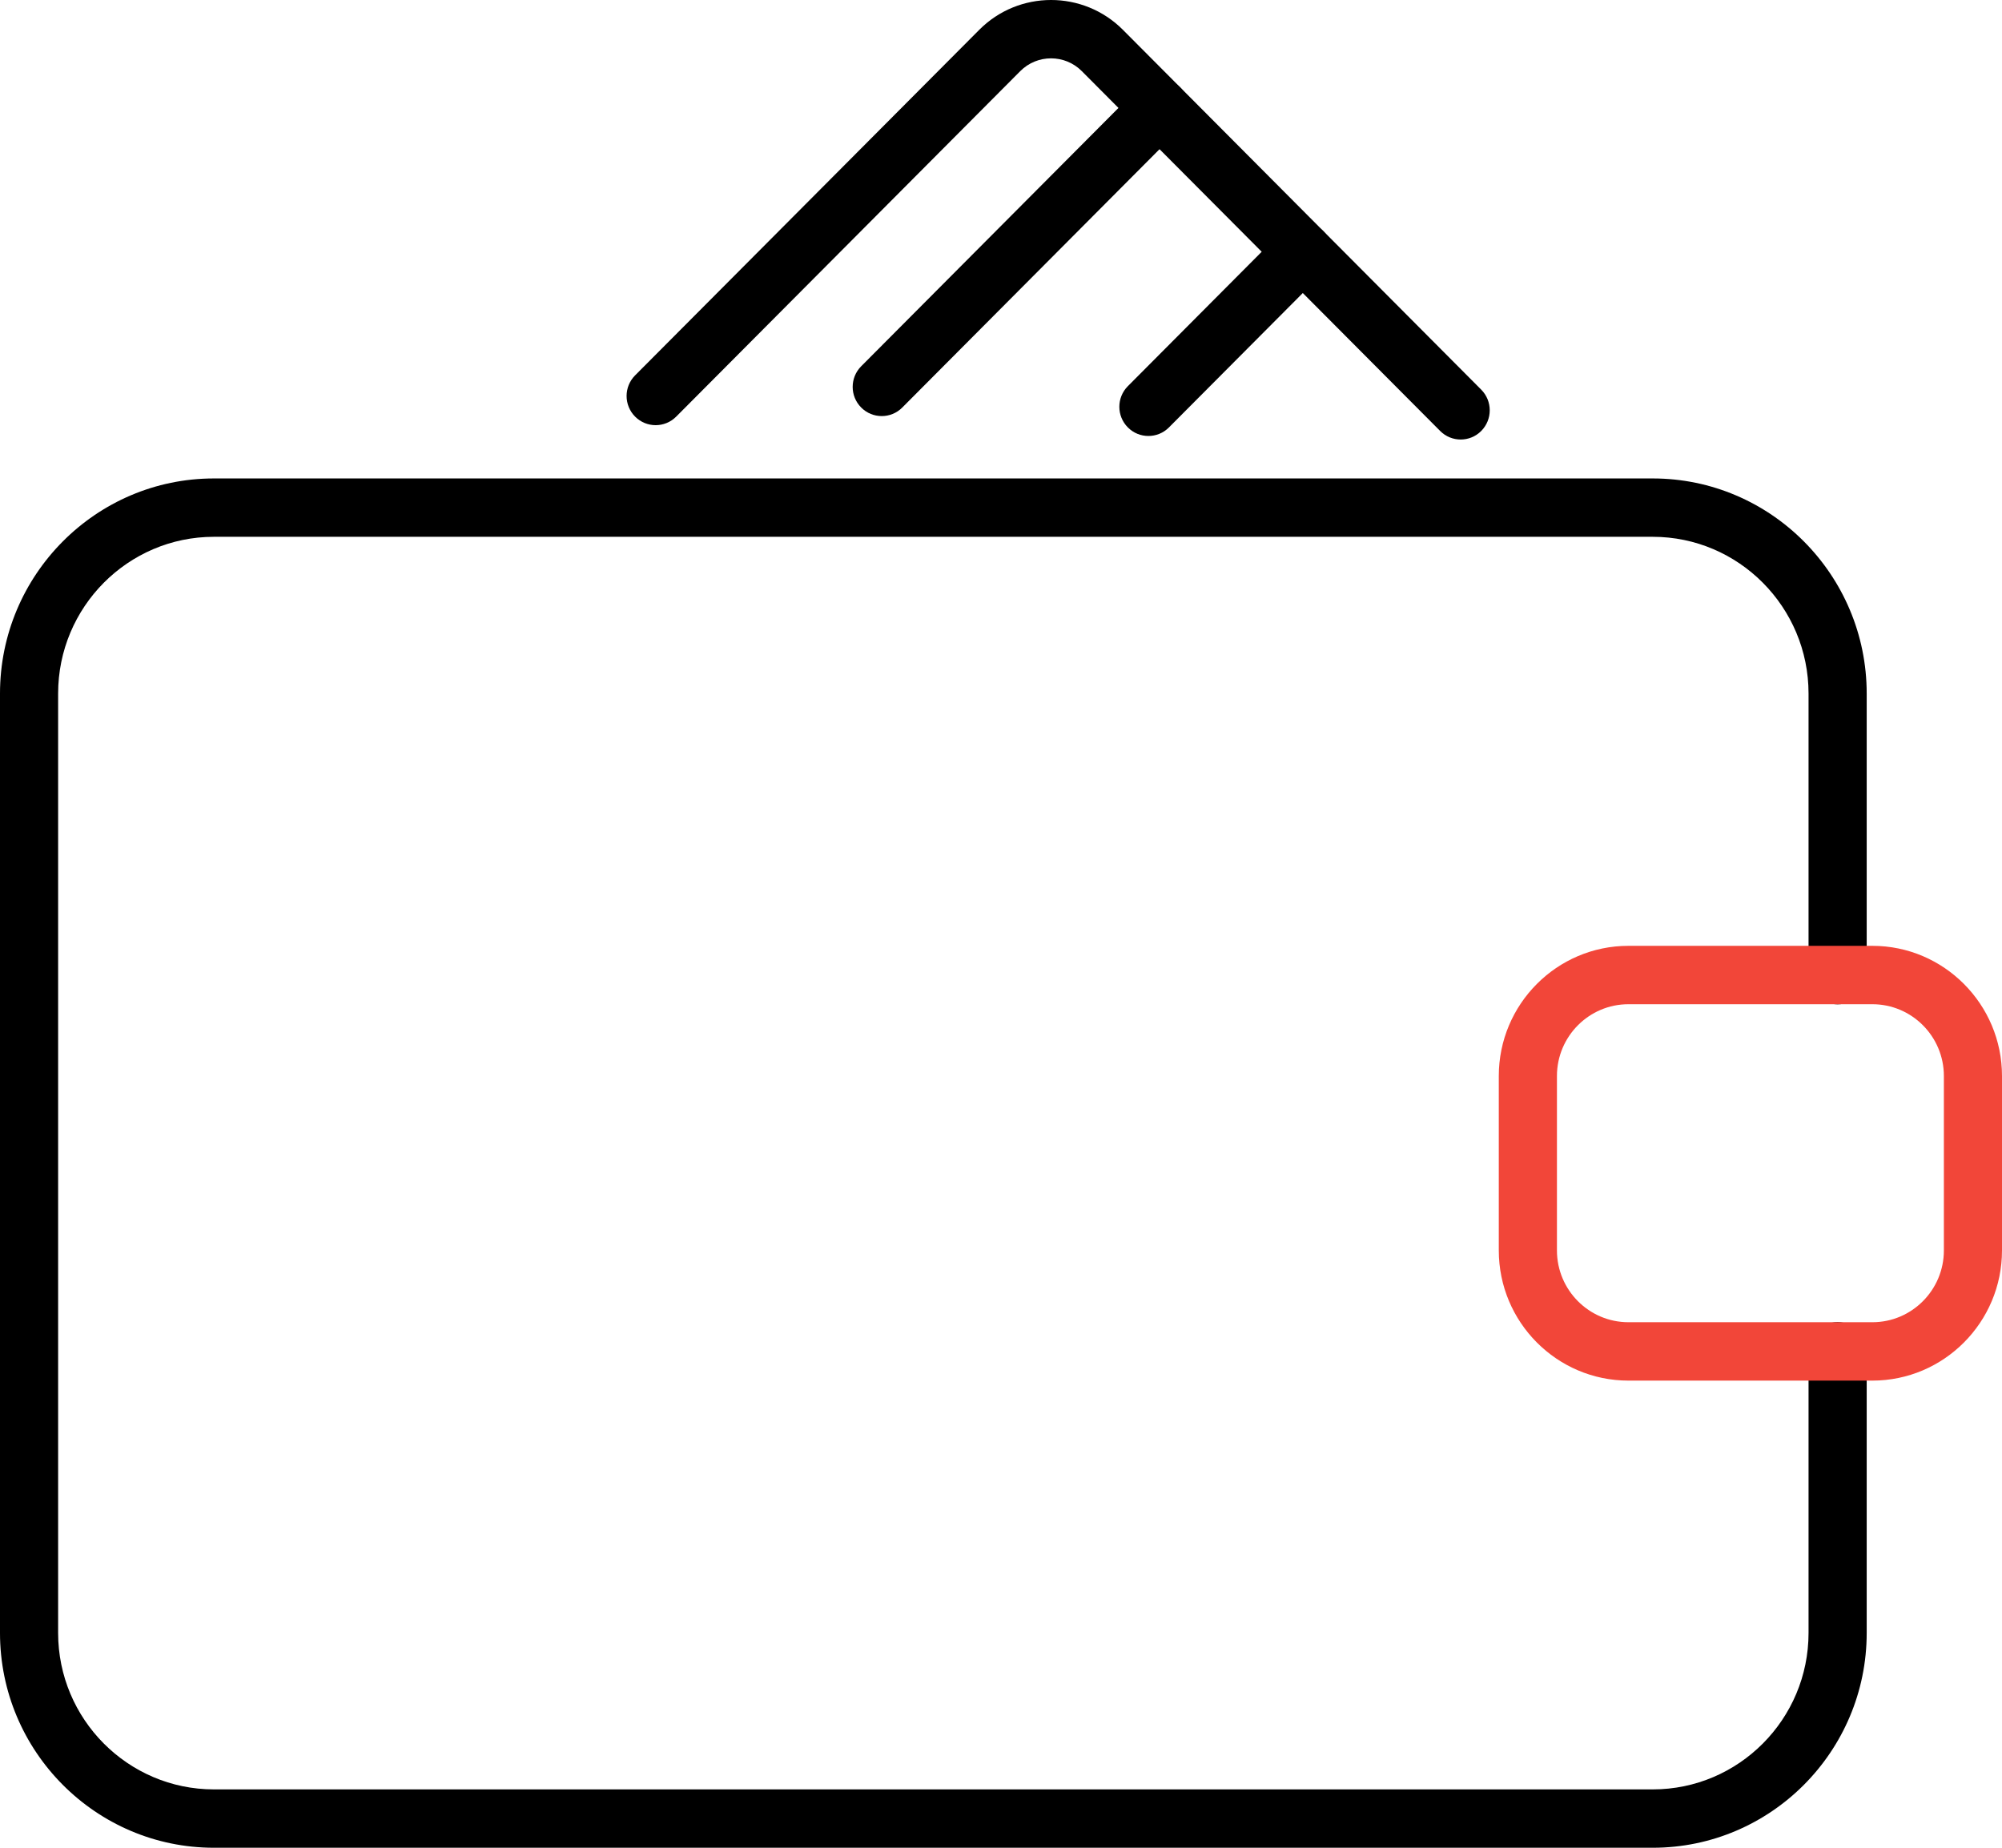 <svg width="65" height="60" viewBox="0 0 65 60" fill="none" xmlns="http://www.w3.org/2000/svg">
<path fill-rule="evenodd" clip-rule="evenodd" d="M53.661 60H6.945C3.116 60 0 56.871 0 53.025V22.52C0 18.669 3.116 15.536 6.945 15.536H53.661C57.491 15.536 60.607 18.669 60.607 22.52V31.665C60.607 32.189 60.184 32.612 59.663 32.612C59.141 32.612 58.719 32.189 58.719 31.665V22.52C58.719 19.714 56.45 17.431 53.661 17.431H6.945C4.156 17.431 1.887 19.714 1.887 22.52V53.025C1.887 55.826 4.156 58.105 6.945 58.105H53.661C56.45 58.105 58.719 55.826 58.719 53.025V43.88C58.719 43.357 59.141 42.933 59.663 42.933C60.184 42.933 60.607 43.357 60.607 43.88V53.025C60.607 56.871 57.491 60 53.661 60" fill="black"/>
<path fill-rule="evenodd" clip-rule="evenodd" d="M52.871 32.609C51.591 32.609 50.55 33.655 50.55 34.94V40.603C50.55 41.889 51.591 42.935 52.871 42.935H60.792C62.072 42.935 63.113 41.889 63.113 40.603V34.94C63.113 33.655 62.072 32.609 60.792 32.609H52.871ZM60.792 44.831H52.871C50.55 44.831 48.662 42.935 48.662 40.603V34.94C48.662 32.609 50.55 30.713 52.871 30.713H60.792C63.112 30.713 65 32.609 65 34.94V40.603C65 42.935 63.112 44.831 60.792 44.831V44.831Z" fill="#F24639"/>
<path fill-rule="evenodd" clip-rule="evenodd" d="M47.425 14.272C47.184 14.272 46.942 14.18 46.758 13.994L35.123 2.309C34.573 1.757 33.678 1.756 33.126 2.309L21.955 13.528C21.586 13.899 20.989 13.899 20.62 13.528C20.252 13.158 20.252 12.559 20.62 12.189L31.793 0.969C33.078 -0.323 35.171 -0.323 36.458 0.968L48.092 12.653C48.46 13.024 48.46 13.623 48.092 13.994C47.908 14.18 47.666 14.272 47.425 14.272" fill="black"/>
<path fill-rule="evenodd" clip-rule="evenodd" d="M28.628 13.511C28.386 13.511 28.145 13.419 27.961 13.233C27.592 12.863 27.592 12.264 27.961 11.893L36.981 2.835C37.349 2.465 37.947 2.465 38.315 2.835C38.684 3.205 38.684 3.805 38.315 4.174L29.295 13.233C29.111 13.419 28.869 13.511 28.628 13.511" fill="black"/>
<path fill-rule="evenodd" clip-rule="evenodd" d="M37.286 14.157C37.045 14.157 36.803 14.065 36.619 13.879C36.25 13.509 36.25 12.91 36.619 12.539L41.631 7.506C42 7.135 42.597 7.135 42.966 7.506C43.334 7.875 43.334 8.475 42.966 8.845L37.953 13.879C37.769 14.065 37.527 14.157 37.286 14.157" fill="black"/>
</svg>
